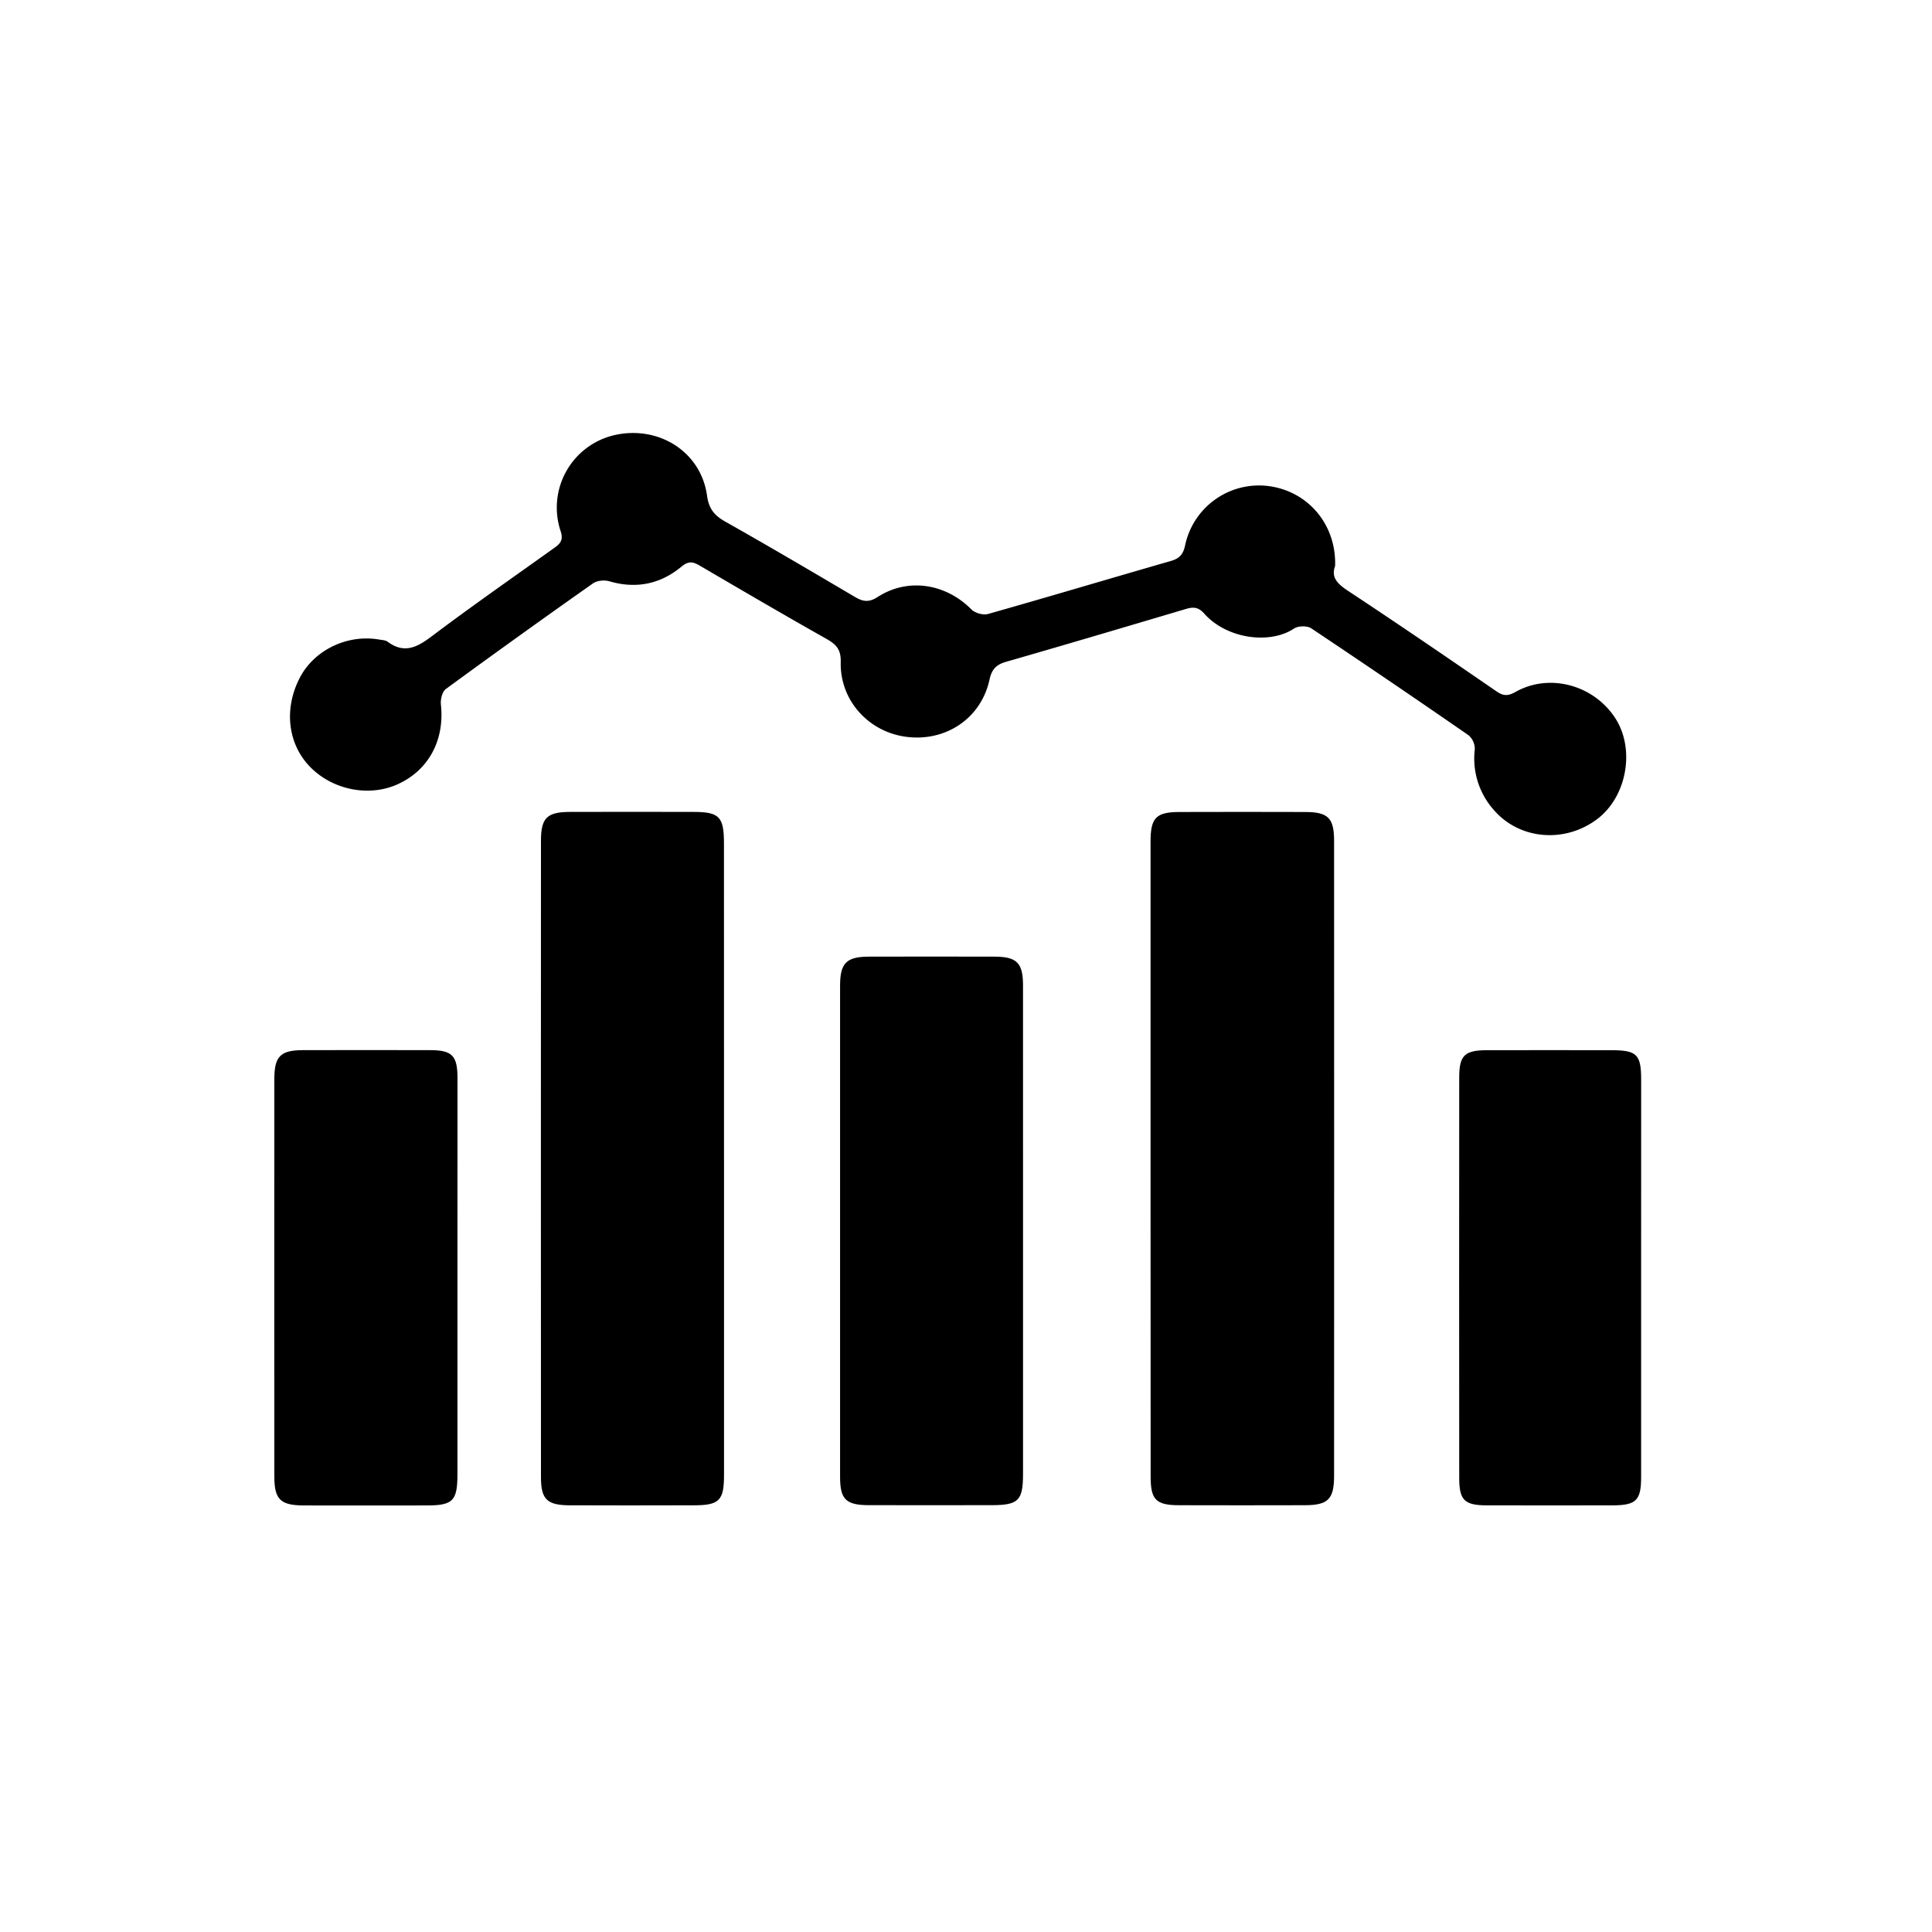<svg id="Layer_1" data-name="Layer 1" xmlns="http://www.w3.org/2000/svg" viewBox="0 0 1000 1000"><title>data</title><path d="M691.05,293c-2.2,5.8,1.21,9.21,6.68,12.82,25.86,17.07,51.46,34.56,77,52.13,3.65,2.51,6.16,2.19,9.8.14,17.46-9.8,40.36-3.61,51.53,13.63,10.41,16.06,6,40.63-9.34,52.23-16.65,12.58-39.91,10.7-53.19-4.35a40,40,0,0,1-10.18-31.75,9.37,9.37,0,0,0-3.26-7.31q-40.47-28-81.42-55.34c-2.09-1.4-6.77-1.28-8.9.14-12.38,8.26-34.69,5.49-46.5-7.78-3.08-3.46-5.72-3.46-9.5-2.34-31,9.2-61.94,18.39-93,27.32-5.09,1.47-7.41,3.77-8.61,9.26-4.32,19.84-22.27,32-42.51,29.65-19.82-2.29-35-18.78-34.49-38.83.16-6.46-2.35-9.09-7.34-11.91-22-12.42-43.81-25.16-65.61-37.93-3.47-2-5.75-2.58-9.43.47-10.93,9.08-23.49,11.69-37.41,7.61-2.54-.74-6.36-.37-8.45,1.1q-38.34,27-76.16,54.67c-1.86,1.36-2.83,5.37-2.56,8,2,18.24-6.16,33.77-22,41.13-14.81,6.9-33.74,3.29-45.55-8.68s-13.83-30.31-5.41-46.39c7.47-14.27,24.46-22.46,40.9-19.68,1.53.26,3.35.3,4.51,1.16,8.48,6.26,15.07,3,22.63-2.69,21-15.82,42.6-30.86,64-46.16,3-2.17,4.3-4.12,2.91-8.36a38.51,38.51,0,0,1,27.65-49.7c23-5.33,45,8.54,48.13,31.33.95,6.89,3.88,10.28,9.56,13.48,22.46,12.66,44.68,25.75,66.88,38.85,4.17,2.46,7.23,3.07,11.86.08,15.66-10.1,35.23-7,48.53,6.44,1.85,1.87,6.07,3.07,8.57,2.37,31.58-8.93,63-18.35,94.57-27.42,4.56-1.31,6.48-3.36,7.5-8.26a39.1,39.1,0,0,1,43-30.56C677,254.18,691.75,271.44,691.05,293Z"/><path d="M595.52,599.21q0-81.75,0-163.52c0-12.43,2.82-15.37,15-15.4q32.48-.1,65,0c11.85,0,15,3.09,15,14.86q.06,164.31,0,328.62c0,12.27-3.07,15.3-15.25,15.33q-32.47.09-64.94,0c-12,0-14.76-2.86-14.76-14.77Q595.49,681.77,595.52,599.21Z"/><path d="M374.75,600q0,81.75,0,163.49c0,13.13-2.42,15.61-15.41,15.65-21.64.06-43.28.09-64.92,0C283.11,779,280,776,280,764.57q-.07-164.66,0-329.32c0-11.92,3.1-14.94,14.87-15q32.07-.09,64.14,0c13.3,0,15.71,2.52,15.71,16.22Q374.77,518.24,374.75,600Z"/><path d="M529.52,637.54q0,62.6,0,125.18c0,14-2.32,16.34-16.33,16.35-21.12,0-42.25.06-63.37,0-12,0-15-3-15-14.64q0-127.12,0-254.27c0-11.66,3.27-14.95,14.83-15q32.48-.09,64.94,0c11.73,0,14.91,3.19,14.92,14.85Q529.56,573.78,529.52,637.54Z"/><path d="M236.77,662.05q0,50.49,0,101c0,13.76-2.31,16.14-15.74,16.16q-32.09.06-64.18,0C145.1,779.11,142,776,142,764.29q-.06-102.91,0-205.83c0-11.71,3.19-14.88,14.8-14.91q32.88-.07,65.75,0c11.44,0,14.23,2.79,14.25,14.4Q236.84,610,236.77,662.05Z"/><path d="M849.44,662.11q0,51.24,0,102.47c0,12-2.55,14.56-14.76,14.59q-32.46.06-64.92,0c-11.78,0-14.46-2.63-14.47-14.2q-.09-103.63,0-207.28c0-11.48,2.78-14.09,14.47-14.11q32.07-.06,64.14,0c13.38,0,15.55,2.14,15.56,15.31Q849.48,610.49,849.44,662.11Z"/></svg>